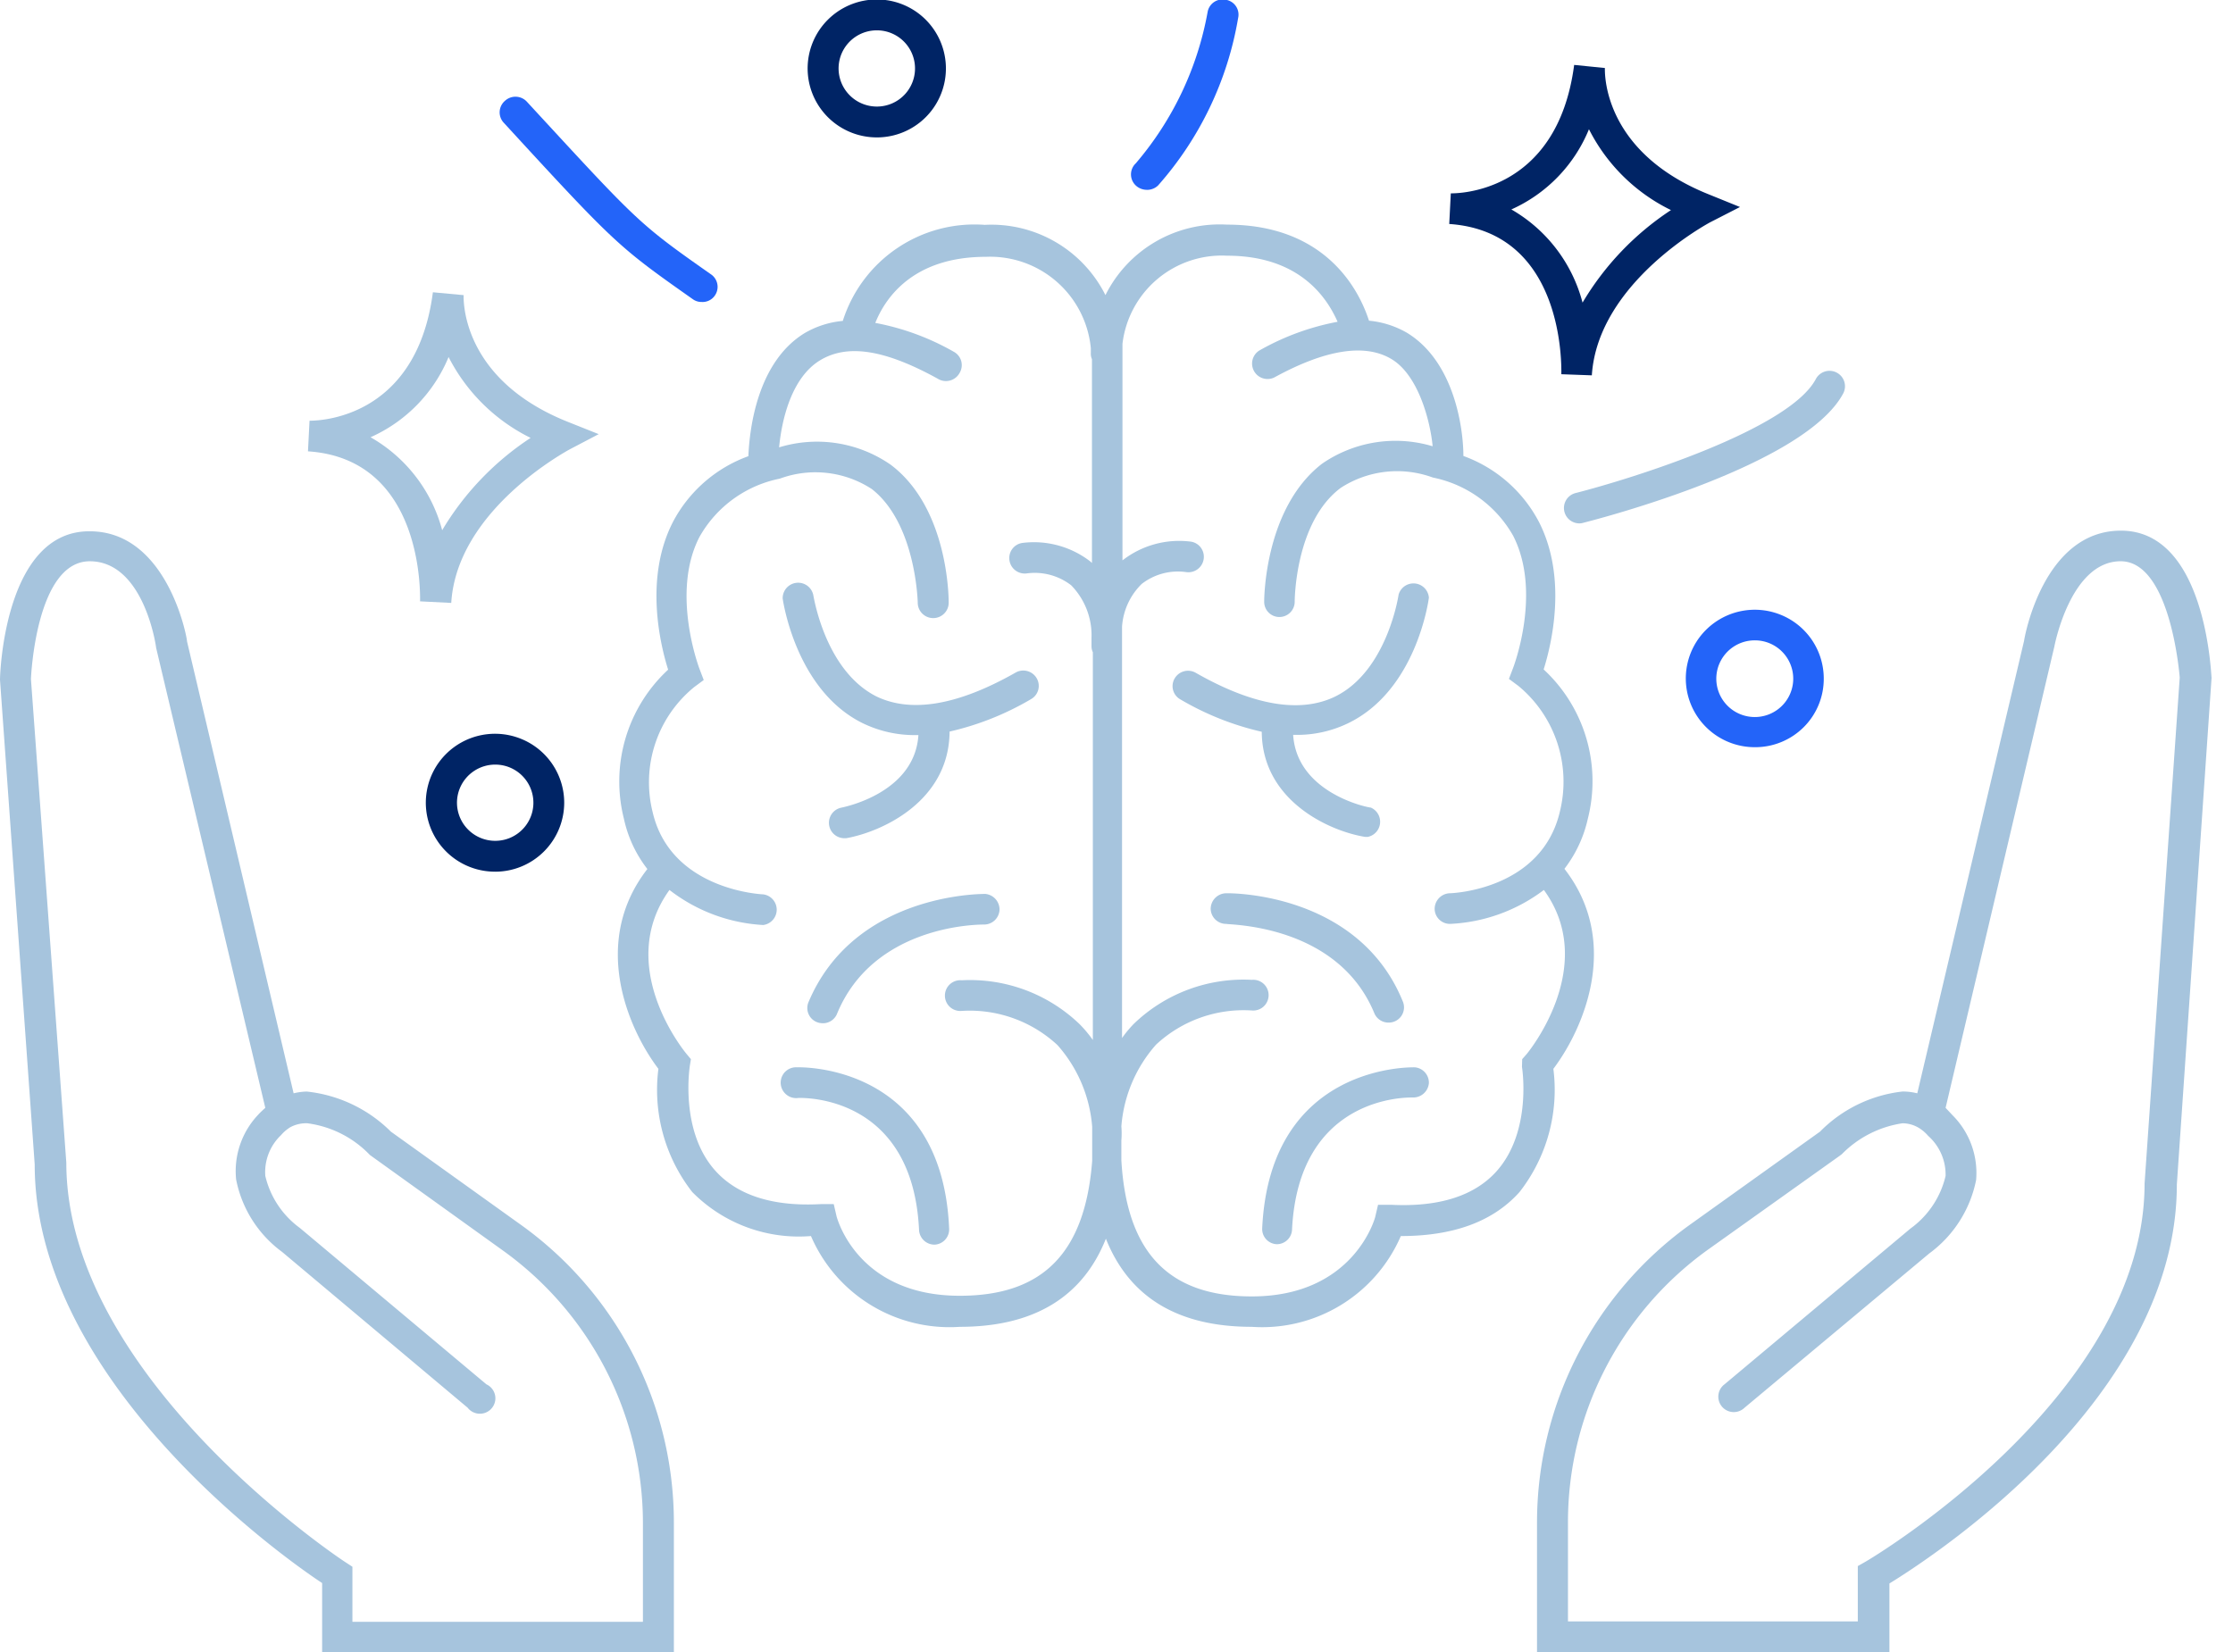 <svg width="100" height="74" xmlns="http://www.w3.org/2000/svg"><g fill-rule="nonzero" fill="none"><path d="M23.356 54.885l-5.851-4.194a6.256 6.256 0 00-3.772-1.796 2.78 2.78 0 00-.584.079l-4.773-20.24c0-.198-.89-4.935-4.356-4.935C.228 23.77 0 30.115 0 30.451l1.554 21.71c0 9.553 10.802 17.388 12.872 18.75V74h15.752v-5.813a16.404 16.404 0 00-6.822-13.302zm5.436 17.763h-13.01v-2.467l-.317-.207c-.128-.08-12.495-8.25-12.495-17.892l-1.584-21.66c0-.05.218-5.28 2.634-5.28s2.97 3.789 2.97 3.868l4.891 20.615c-.109.099-.218.197-.317.306a3.673 3.673 0 00-.99 2.901 5.278 5.278 0 002.06 3.247l8.307 6.977a.694.694 0 001.242-.37.69.69 0 00-.4-.676l-8.357-7.007a4.016 4.016 0 01-1.545-2.329 2.285 2.285 0 01.703-1.825c.119-.14.26-.26.416-.356a1.5 1.5 0 01.762-.177c1.07.14 2.06.641 2.802 1.42l5.99 4.303a15.034 15.034 0 016.238 12.188v4.421zM94.98 23.77c-3.465 0-4.317 4.766-4.336 4.934l-4.783 20.27a2.78 2.78 0 00-.584-.08h-.079a6.146 6.146 0 00-3.693 1.797l-5.861 4.194a16.424 16.424 0 00-6.812 13.303V74h15.782v-3.07c2.119-1.302 12.871-8.377 12.871-17.87l1.555-22.698c-.03-.247-.268-6.592-4.06-6.592zm1.06 29.25c0 9.562-12.367 16.865-12.495 16.934l-.347.197v2.477h-12.98v-4.44c-.001-4.825 2.319-9.357 6.237-12.188l5.941-4.234.09-.069a4.798 4.798 0 012.712-1.381c.259.002.512.073.733.207.156.096.297.216.416.355.513.455.8 1.112.782 1.796a4.045 4.045 0 01-1.575 2.359l-8.326 6.977a.69.69 0 00.2 1.209c.246.08.516.017.7-.163l8.268-6.908a5.376 5.376 0 002.099-3.286 3.654 3.654 0 00-1.05-2.901l-.316-.336L92 28.961s.713-3.82 2.97-3.82c2.258 0 2.644 5.211 2.644 5.211L96.04 53.02zM35.703 47.81a.689.689 0 00-.618 1.081.694.694 0 00.677.29c.208 0 5.11-.138 5.396 5.921a.692.692 0 00.693.651.684.684 0 00.654-.72c-.317-7.44-6.743-7.224-6.802-7.224zM44.129 40.043c-.248 0-5.881 0-7.921 4.845a.679.679 0 00.376.898c.082.032.17.048.258.05a.683.683 0 00.643-.425c1.624-3.947 6.228-3.997 6.584-3.997a.692.692 0 00.693-.67.702.702 0 00-.633-.701zM38.614 32.385a5.312 5.312 0 002.406.543h.109c-.169 2.605-3.337 3.227-3.476 3.256a.691.691 0 00.12 1.362h.128c1.594-.286 4.604-1.648 4.624-4.776a12.777 12.777 0 003.643-1.45.681.681 0 00.258-.938.694.694 0 00-.94-.257c-2.585 1.47-4.684 1.826-6.248 1.066-2.327-1.184-2.812-4.56-2.822-4.56a.693.693 0 00-1.366.178c.02.128.594 4.096 3.564 5.576z" fill="#A6C4DD"/><path d="M70.06 38.918a5.715 5.715 0 001.049-2.25 6.824 6.824 0 00-1.98-6.681c.356-1.135 1.069-4.096-.208-6.602a6.202 6.202 0 00-3.386-2.96c0-1.195-.386-4.214-2.525-5.517a4.168 4.168 0 00-1.703-.543c-.406-1.263-1.852-4.303-6.357-4.303a5.716 5.716 0 00-5.445 3.158 5.716 5.716 0 00-5.406-3.148 6.188 6.188 0 00-6.356 4.303c-.601.054-1.183.24-1.703.543-2.139 1.302-2.476 4.322-2.525 5.516a6.202 6.202 0 00-3.386 2.96c-1.278 2.507-.565 5.468-.208 6.603a6.824 6.824 0 00-1.98 6.68 5.577 5.577 0 001.05 2.25c-2.526 3.247-.902 7.106.494 8.951A7.433 7.433 0 0031 53.395a6.706 6.706 0 005.317 1.973 6.755 6.755 0 006.663 4.066c3.317 0 5.505-1.332 6.545-3.947 1.05 2.635 3.237 3.947 6.534 3.947a6.765 6.765 0 006.674-4.066c2.326 0 4.118-.631 5.317-1.973a7.433 7.433 0 001.514-5.517c1.396-1.855 3.02-5.714.495-8.96zM42.98 58.043c-4.544 0-5.475-3.415-5.515-3.553l-.128-.553h-.575c-2.148.119-3.732-.394-4.722-1.49-1.614-1.786-1.149-4.667-1.149-4.697l.05-.306-.198-.237c-.139-.168-3.208-3.947-.763-7.342a7.53 7.53 0 004.198 1.57.692.692 0 000-1.373s-4.128-.157-4.95-3.68a5.506 5.506 0 011.861-5.606l.426-.315-.188-.494s-1.307-3.404 0-5.92a5.326 5.326 0 013.594-2.606 4.617 4.617 0 014.119.464c1.98 1.54 2.059 5.062 2.059 5.092 0 .381.31.69.693.69.383 0 .693-.309.693-.69 0-.168 0-4.224-2.594-6.178a5.788 5.788 0 00-5-.78c.119-1.263.564-3.128 1.832-3.898 1.267-.77 2.97-.444 5.267.82a.695.695 0 00.99-.267.679.679 0 00-.267-.937 11.27 11.27 0 00-3.515-1.293c.426-1.066 1.644-2.96 4.95-2.96a4.53 4.53 0 014.703 4.095v.197a.62.62 0 00.05.296v9.128l-.06-.059a4.129 4.129 0 00-3.069-.839.683.683 0 00-.564.79c.06.371.409.626.782.572a2.67 2.67 0 011.98.533c.612.626.941 1.475.911 2.349v.385c0 .092.02.183.06.266v17.369a5.63 5.63 0 00-.585-.701 7.073 7.073 0 00-5.287-1.974.689.689 0 100 1.372 5.774 5.774 0 014.287 1.53 6.246 6.246 0 011.555 3.66v1.53c-.317 4.096-2.188 6.04-5.93 6.04zm25.178-10.254s.476 2.882-1.148 4.688c-.99 1.095-2.574 1.599-4.723 1.49h-.574l-.129.553s-.93 3.552-5.525 3.552c-3.732 0-5.604-1.973-5.841-6.098v-.888c.017-.21.017-.422 0-.632a6.236 6.236 0 011.554-3.661 5.754 5.754 0 014.287-1.53.689.689 0 100-1.372 7.073 7.073 0 00-5.287 1.974 5.224 5.224 0 00-.524.632V28.072a2.956 2.956 0 01.88-1.914 2.64 2.64 0 011.98-.533.693.693 0 00.676-1.085.683.683 0 00-.447-.277 4.129 4.129 0 00-3.07.839v-9.7a4.48 4.48 0 014.683-3.948c3.268 0 4.486 1.905 4.951 2.96a11.27 11.27 0 00-3.515 1.293.69.69 0 00-.227.915c.177.318.57.444.9.29 2.307-1.264 4.08-1.54 5.268-.82 1.188.72 1.723 2.753 1.831 3.898a5.788 5.788 0 00-4.95.78c-2.564 1.973-2.594 6.01-2.594 6.177a.68.68 0 00.683.691.684.684 0 00.683-.69s0-3.553 2.06-5.093a4.637 4.637 0 014.128-.464 5.345 5.345 0 013.594 2.606c1.307 2.546 0 5.92 0 5.92l-.188.494.426.316a5.565 5.565 0 011.861 5.605c-.802 3.504-4.772 3.681-4.95 3.681a.702.702 0 00-.663.71c.01.373.32.667.693.662a7.53 7.53 0 004.198-1.52c2.445 3.355-.624 7.174-.763 7.342l-.208.237-.01.345z" fill="#A6C4DD"/><path d="M63.366 47.81c-.06 0-6.485-.208-6.841 7.203a.68.68 0 00.653.72.682.682 0 00.683-.65c.297-6.03 5.189-5.922 5.406-5.922a.702.702 0 00.723-.651.692.692 0 00-.624-.7zM61.545 45.382c.106.26.361.428.643.424a.682.682 0 00.634-.947c-1.98-4.866-7.673-4.856-7.921-4.846a.702.702 0 00-.683.7c.01.375.318.672.693.672.238.05 5 .05 6.634 3.997zM61.129 37.487h.128a.692.692 0 00.13-1.313c-.14 0-3.308-.651-3.476-3.256h.109a5.242 5.242 0 002.376-.533c3.02-1.48 3.574-5.447 3.594-5.615a.693.693 0 00-1.356-.138s-.495 3.414-2.842 4.569c-1.564.76-3.673.404-6.247-1.066a.694.694 0 00-.941.256.679.679 0 00.257.938 12.777 12.777 0 003.644 1.45c.02 3.09 3.03 4.451 4.624 4.708z" fill="#A6C4DD"/><path d="M51.347 8.503a.724.724 0 01-.486-.197.68.68 0 010-.987A14.338 14.338 0 0054.08.54a.68.68 0 01.802-.552.674.674 0 01.565.819 15.107 15.107 0 01-3.585 7.5.704.704 0 01-.514.197z" fill="#2364F9"/><path d="M70.703 23.444a.69.69 0 01-.168-1.352c2.594-.661 9.594-2.862 10.782-5.112a.694.694 0 01.935-.29.69.69 0 01.293.932c-1.694 3.187-10.654 5.546-11.664 5.802a.546.546 0 01-.178.02z" fill="#A6C4DD"/><path d="M31.416 13.526a.655.655 0 01-.396-.128c-3.317-2.339-3.446-2.437-8.456-7.895a.68.68 0 01.05-.987.694.694 0 01.99.05c4.95 5.368 4.95 5.418 8.228 7.717a.68.68 0 01.158.987.664.664 0 01-.574.256z" fill="#2364F9"/><path d="M22.188 39.046a3.1 3.1 0 01-2.877-1.893 3.081 3.081 0 01.659-3.373 3.106 3.106 0 013.38-.678 3.089 3.089 0 011.917 2.855 3.094 3.094 0 01-3.079 3.09zm0-4.796a1.713 1.713 0 00-1.59 1.047 1.703 1.703 0 00.366 1.864c.489.49 1.226.638 1.867.374a1.707 1.707 0 00-.643-3.285zM39.277 6.155a3.1 3.1 0 01-2.87-1.9 3.081 3.081 0 01.665-3.37 3.106 3.106 0 013.379-.674 3.089 3.089 0 01-1.174 5.944zm0-4.796a1.713 1.713 0 00-1.59 1.047 1.703 1.703 0 00.366 1.863c.489.49 1.226.639 1.868.375a1.707 1.707 0 00-.644-3.285z" fill="#002465"/><path d="M78.594 33.47a3.09 3.09 0 01-2.862-1.896 3.072 3.072 0 01.668-3.36 3.097 3.097 0 013.37-.665 3.079 3.079 0 011.903 2.852 3.054 3.054 0 01-.899 2.173 3.075 3.075 0 01-2.18.896zm0-4.786a1.723 1.723 0 00-1.599 1.053 1.713 1.713 0 00.367 1.875 1.727 1.727 0 001.88.377 1.717 1.717 0 00-.648-3.305z" fill="#2364F9"/><path d="M71.287 16.813l-1.366-.05c0-.266.178-6.375-5.02-6.73l.07-1.372c.207 0 4.762.06 5.524-5.753l1.376.138c0 .148-.148 3.74 4.664 5.665l1.386.562-1.327.68s-5.04 2.665-5.307 6.86zm-3.604-7.431a6.792 6.792 0 013.188 4.174 12.729 12.729 0 013.96-4.145 8.086 8.086 0 01-3.673-3.622 6.72 6.72 0 01-3.475 3.593z" fill="#002465"/><path d="M20.208 27.007l-1.396-.07c0-.256.178-6.375-5.02-6.72l.07-1.372c.207 0 4.772.05 5.524-5.753l1.376.128c0 .148-.148 3.75 4.664 5.675l1.386.552-1.317.691c-.04.03-5.03 2.674-5.287 6.869zm-3.614-7.421a6.792 6.792 0 013.208 4.164 12.778 12.778 0 013.96-4.135 8.185 8.185 0 01-3.673-3.622 6.75 6.75 0 01-3.495 3.593z" fill="#A6C4DD"/></g></svg>